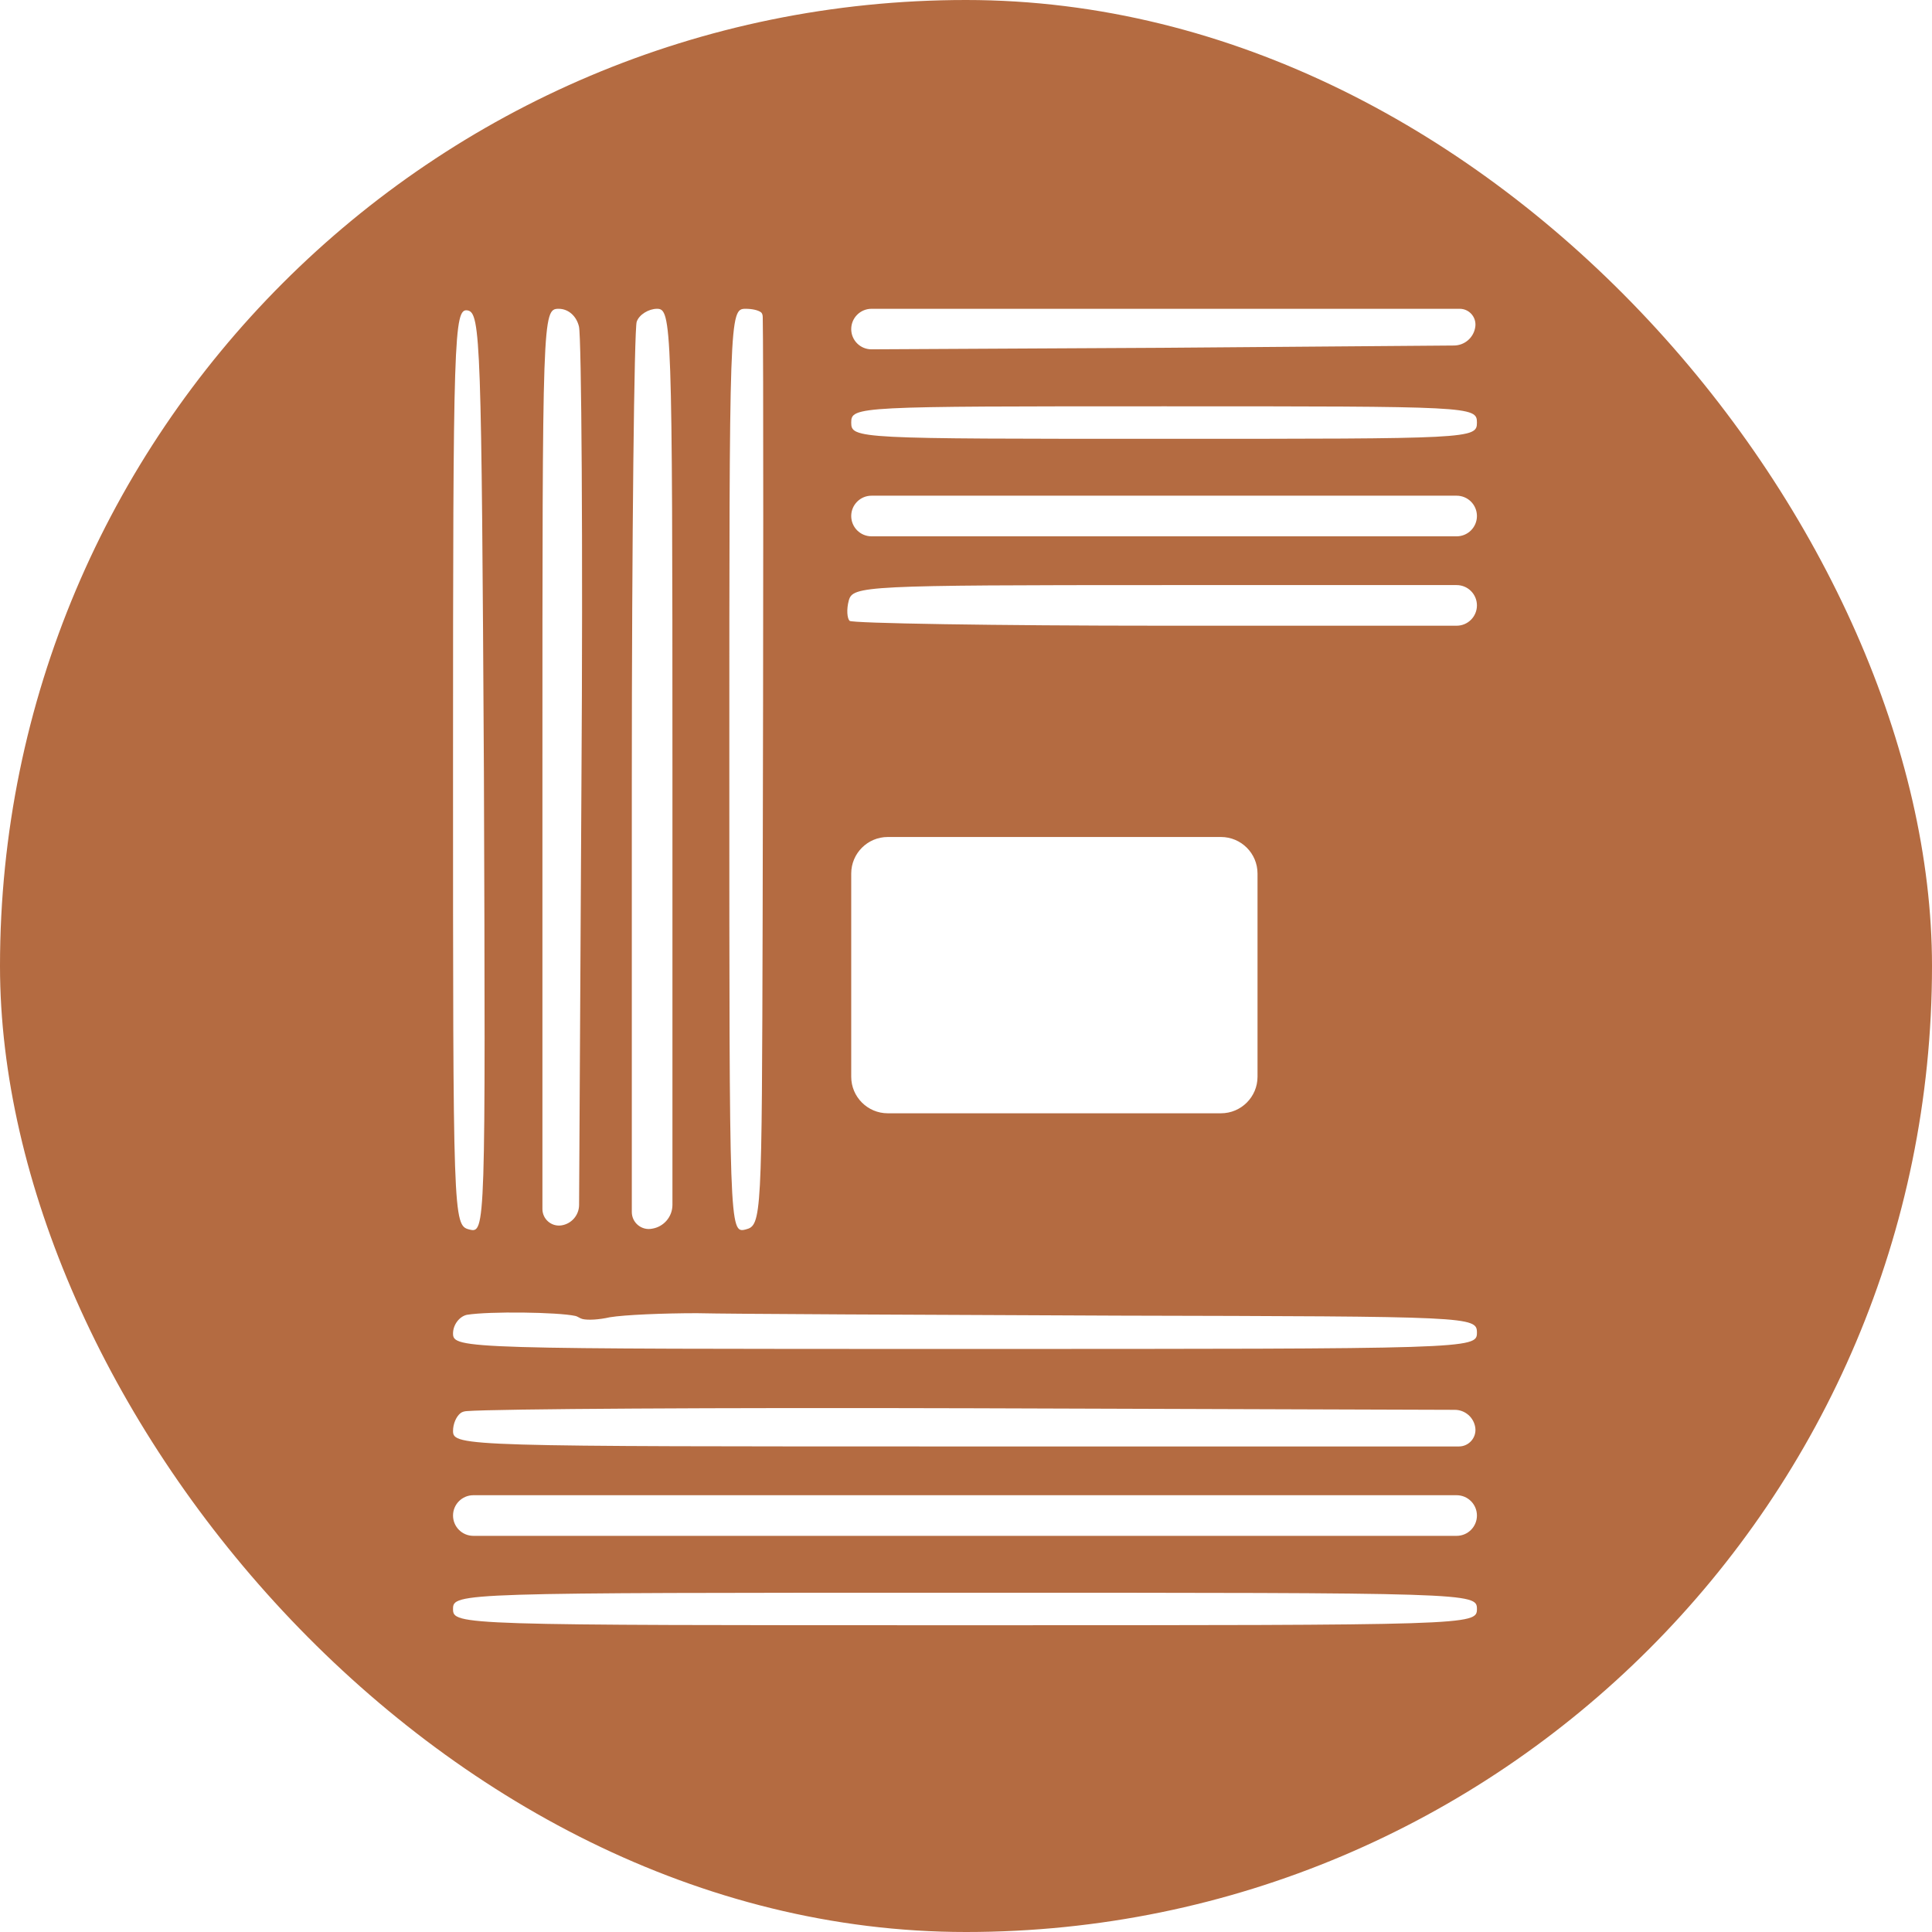 <svg width="317" height="317" viewBox="0 0 317 317" fill="none" xmlns="http://www.w3.org/2000/svg">
    <g clip-path="url(#clip0_253_3248)">
        <path
            d="M0 200V311C0 314.314 2.686 317 6 317H161H311C314.314 317 317 314.314 317 311V200V6C317 2.686 314.314 0 311 0H161H6C2.686 0 0 2.686 0 6V200ZM79.4 126.933C79.667 202 79.667 202.4 77 201.733C74.333 201.067 74.333 200 74.333 125.733C74.333 54.8 74.467 50.533 76.733 50.933C78.867 51.333 79 56.133 79.4 126.933ZM95 53.6C95.4 55.333 95.667 89.067 95.4 128.667L95.016 197.706C95.007 199.405 93.749 200.837 92.067 201.067V201.067V201.067C90.441 201.279 89 200.013 89 198.374V126.133C89 51.733 89 50.667 91.667 50.667C93.267 50.667 94.6 51.867 95 53.6ZM110.333 125.867V197.691C110.333 199.636 108.92 201.293 107 201.6V201.6V201.6C105.276 201.945 103.667 200.626 103.667 198.867V128.533C103.667 88 104.067 54 104.467 52.8C104.867 51.6 106.467 50.667 107.8 50.667C110.2 50.667 110.333 52.933 110.333 125.867ZM124.824 51.214C125.1 51.407 125.143 51.739 125.15 52.076C125.266 57.32 125.261 100.951 125.133 150.8C125 199.867 125 201.067 122.333 201.733C119.667 202.4 119.667 201.733 119.667 126.533C119.667 51.6 119.667 50.667 122.333 50.667C123.416 50.667 124.354 50.885 124.824 51.214ZM242.067 53.6V53.6C241.837 55.358 240.347 56.677 238.574 56.691L190.733 57.067L143 57.316C141.162 57.325 139.667 55.838 139.667 54V54V54C139.667 52.159 141.159 50.667 143 50.667H191.133H239.506C241.072 50.667 242.278 52.048 242.067 53.6V53.6ZM242.333 69.333C242.333 72 241.4 72 191 72C140.6 72 139.667 72 139.667 69.333C139.667 66.667 140.6 66.667 191 66.667C241.4 66.667 242.333 66.667 242.333 69.333ZM242.333 84.667V84.667C242.333 86.508 240.841 88 239 88H191H143C141.159 88 139.667 86.508 139.667 84.667V84.667V84.667C139.667 82.826 141.159 81.333 143 81.333H191H239C240.841 81.333 242.333 82.826 242.333 84.667V84.667ZM242.333 99.333V99.333C242.333 101.174 240.841 102.667 239 102.667H191.267C163.133 102.667 139.8 102.267 139.4 101.867C139 101.467 138.867 100 139.267 98.533C139.933 96.133 141.667 96 191.133 96H239C240.841 96 242.333 97.492 242.333 99.333V99.333ZM206.333 160V176.667C206.333 179.98 203.647 182.667 200.333 182.667H173H145.667C142.353 182.667 139.667 179.98 139.667 176.667V160V143.333C139.667 140.02 142.353 137.333 145.667 137.333H173H200.333C203.647 137.333 206.333 140.02 206.333 143.333V160ZM94.387 215.914C94.815 216.007 95.151 216.323 95.578 216.423C96.484 216.637 98.237 216.54 100.067 216.133C102.467 215.733 108.867 215.467 114.333 215.467C119.8 215.6 150.867 215.733 183.4 215.867C241.4 216 242.333 216 242.333 218.667C242.333 221.333 241.4 221.333 158.333 221.333C76.333 221.333 74.333 221.333 74.333 218.8C74.333 217.333 75.4 216 76.6 215.733C80.328 215.132 91.538 215.29 94.387 215.914ZM242.067 234.267V234.267C242.279 235.892 241.013 237.333 239.374 237.333H158.467C76.467 237.333 74.333 237.333 74.333 234.8C74.333 233.6 74.869 232.399 75.575 231.857C75.87 231.631 76.243 231.556 76.613 231.529C81.471 231.169 117.333 230.941 159.667 231.067L238.706 231.324C240.404 231.329 241.837 232.585 242.067 234.267V234.267ZM242.333 248.667V248.667C242.333 250.508 240.841 252 239 252H158.333H77.667C75.826 252 74.333 250.508 74.333 248.667V248.667V248.667C74.333 246.826 75.826 245.333 77.667 245.333H158.333H239C240.841 245.333 242.333 246.826 242.333 248.667V248.667ZM242.333 264C242.333 266.667 241.4 266.667 158.333 266.667C75.267 266.667 74.333 266.667 74.333 264C74.333 261.333 75.267 261.333 158.333 261.333C241.4 261.333 242.333 261.333 242.333 264Z"
            fill="#B46B41" />
    </g>
    <defs>
        <clipPath id="clip0_253_3248">
            <rect width="317" height="317" rx="158.5" fill="white" />
        </clipPath>
    </defs>
</svg>